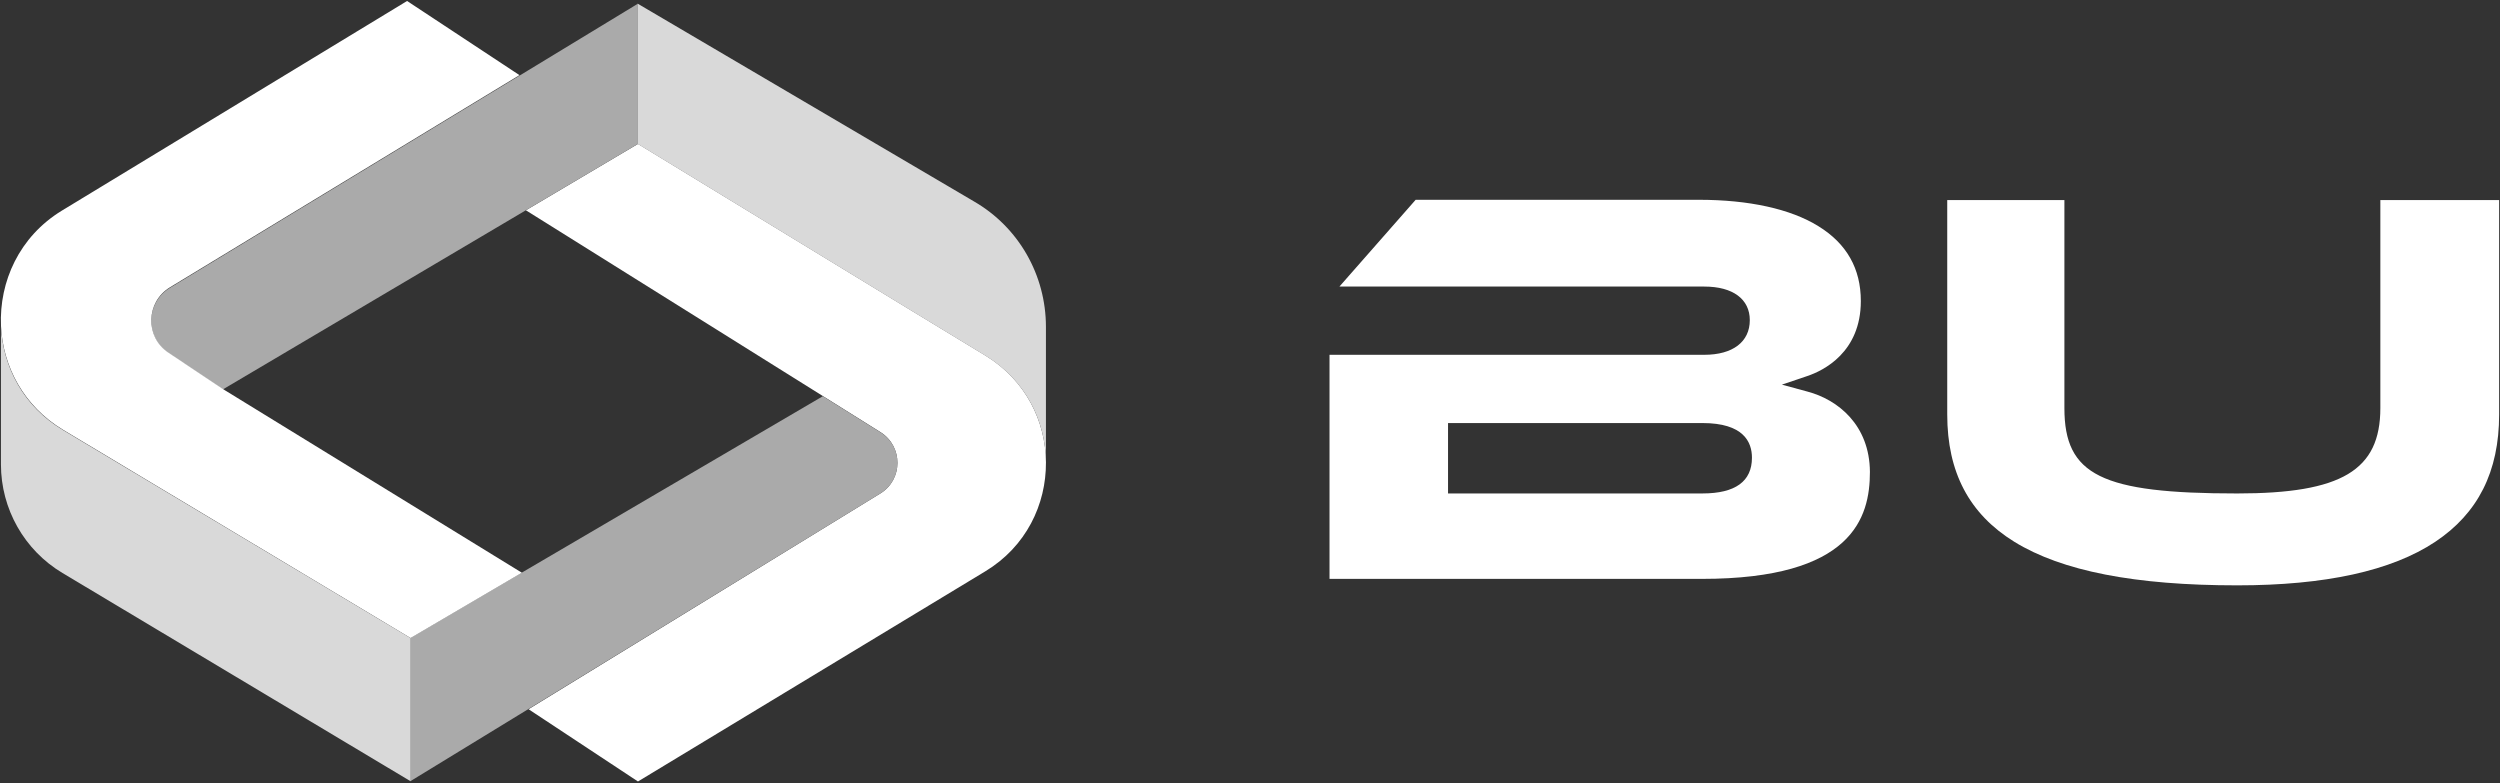 <svg width="150" height="47" viewBox="0 0 150 47" fill="none" xmlns="http://www.w3.org/2000/svg">
<rect x="0" y="0" width="150" height="47" fill="#333333" stroke="none"/>
<g clip-path="url(#clip0_101_26)">
<path d="M62.757 27.738C62.773 30.269 61.569 32.8 59.113 34.283L38.278 46.889L31.713 42.553L52.821 29.608C54.185 28.77 54.185 26.787 52.837 25.933L49.386 23.772L31.553 12.617L38.278 8.635L54.651 18.614L59.161 21.354C61.537 22.821 62.741 25.272 62.757 27.738Z" fill="white"/>
<path d="M62.756 19.613V27.738C62.74 25.271 61.536 22.821 59.145 21.354L54.634 18.614L38.261 8.635V0.22L58.438 12.085C61.119 13.633 62.756 16.502 62.756 19.613Z" fill="#D9D9D9"/>
<path d="M38.276 0.22V8.635L31.55 12.617L13.364 23.369L10.105 21.193C8.693 20.258 8.741 18.162 10.185 17.276L31.165 4.54L38.276 0.22Z" fill="#AAAAAA"/>
<path d="M52.821 29.609L31.713 42.537L24.618 46.874V38.281L31.296 34.364L49.37 23.773L52.821 25.933C54.201 26.788 54.185 28.77 52.821 29.609Z" fill="#AAAAAA"/>
<path d="M31.311 34.363L24.634 38.281L3.783 25.787C1.423 24.369 0.171 21.983 0.059 19.549C-0.053 16.905 1.15 14.197 3.719 12.633L24.425 0.059L31.167 4.508L10.188 17.244C8.743 18.13 8.695 20.226 10.107 21.161L13.366 23.337L31.311 34.363Z" fill="white"/>
<path d="M24.632 38.281V46.873L3.749 34.38C1.453 33.009 0.057 30.527 0.057 27.867V19.565C0.169 21.999 1.405 24.385 3.781 25.803L24.632 38.281Z" fill="#D9D9D9"/>
<path d="M108.455 23.497L106.914 23.078L108.439 22.562C109.402 22.239 111.65 21.143 111.65 18.064C111.65 16.114 110.799 14.614 109.097 13.567C107.428 12.535 104.94 11.987 101.922 11.987H84.94L80.365 17.194H102.259C103.977 17.194 104.988 17.951 104.988 19.209C104.988 20.515 103.961 21.288 102.259 21.288H79.771V34.733H102.115C111.136 34.733 112.195 31.073 112.195 28.317C112.179 25.496 110.269 23.98 108.455 23.497ZM102.147 29.607H86.882V25.383H102.147C104.603 25.383 105.117 26.511 105.117 27.462C105.117 28.881 104.121 29.607 102.147 29.607Z" fill="white"/>
<path d="M142.821 12.004V24.482C142.821 28.222 140.495 29.608 134.234 29.608C126.08 29.608 123.864 28.512 123.864 24.482V12.004H116.834V24.869C116.834 28.334 118.15 30.833 120.863 32.51C123.72 34.267 128.103 35.121 134.234 35.121C139.514 35.121 143.496 34.251 146.112 32.51C148.68 30.801 149.948 28.302 149.948 24.869V12.004H142.821Z" fill="white"/>
</g>
<defs>
<clipPath id="clip0_101_26">
<rect width="150" height="47" fill="white"/>
</clipPath>
</defs>
</svg>

